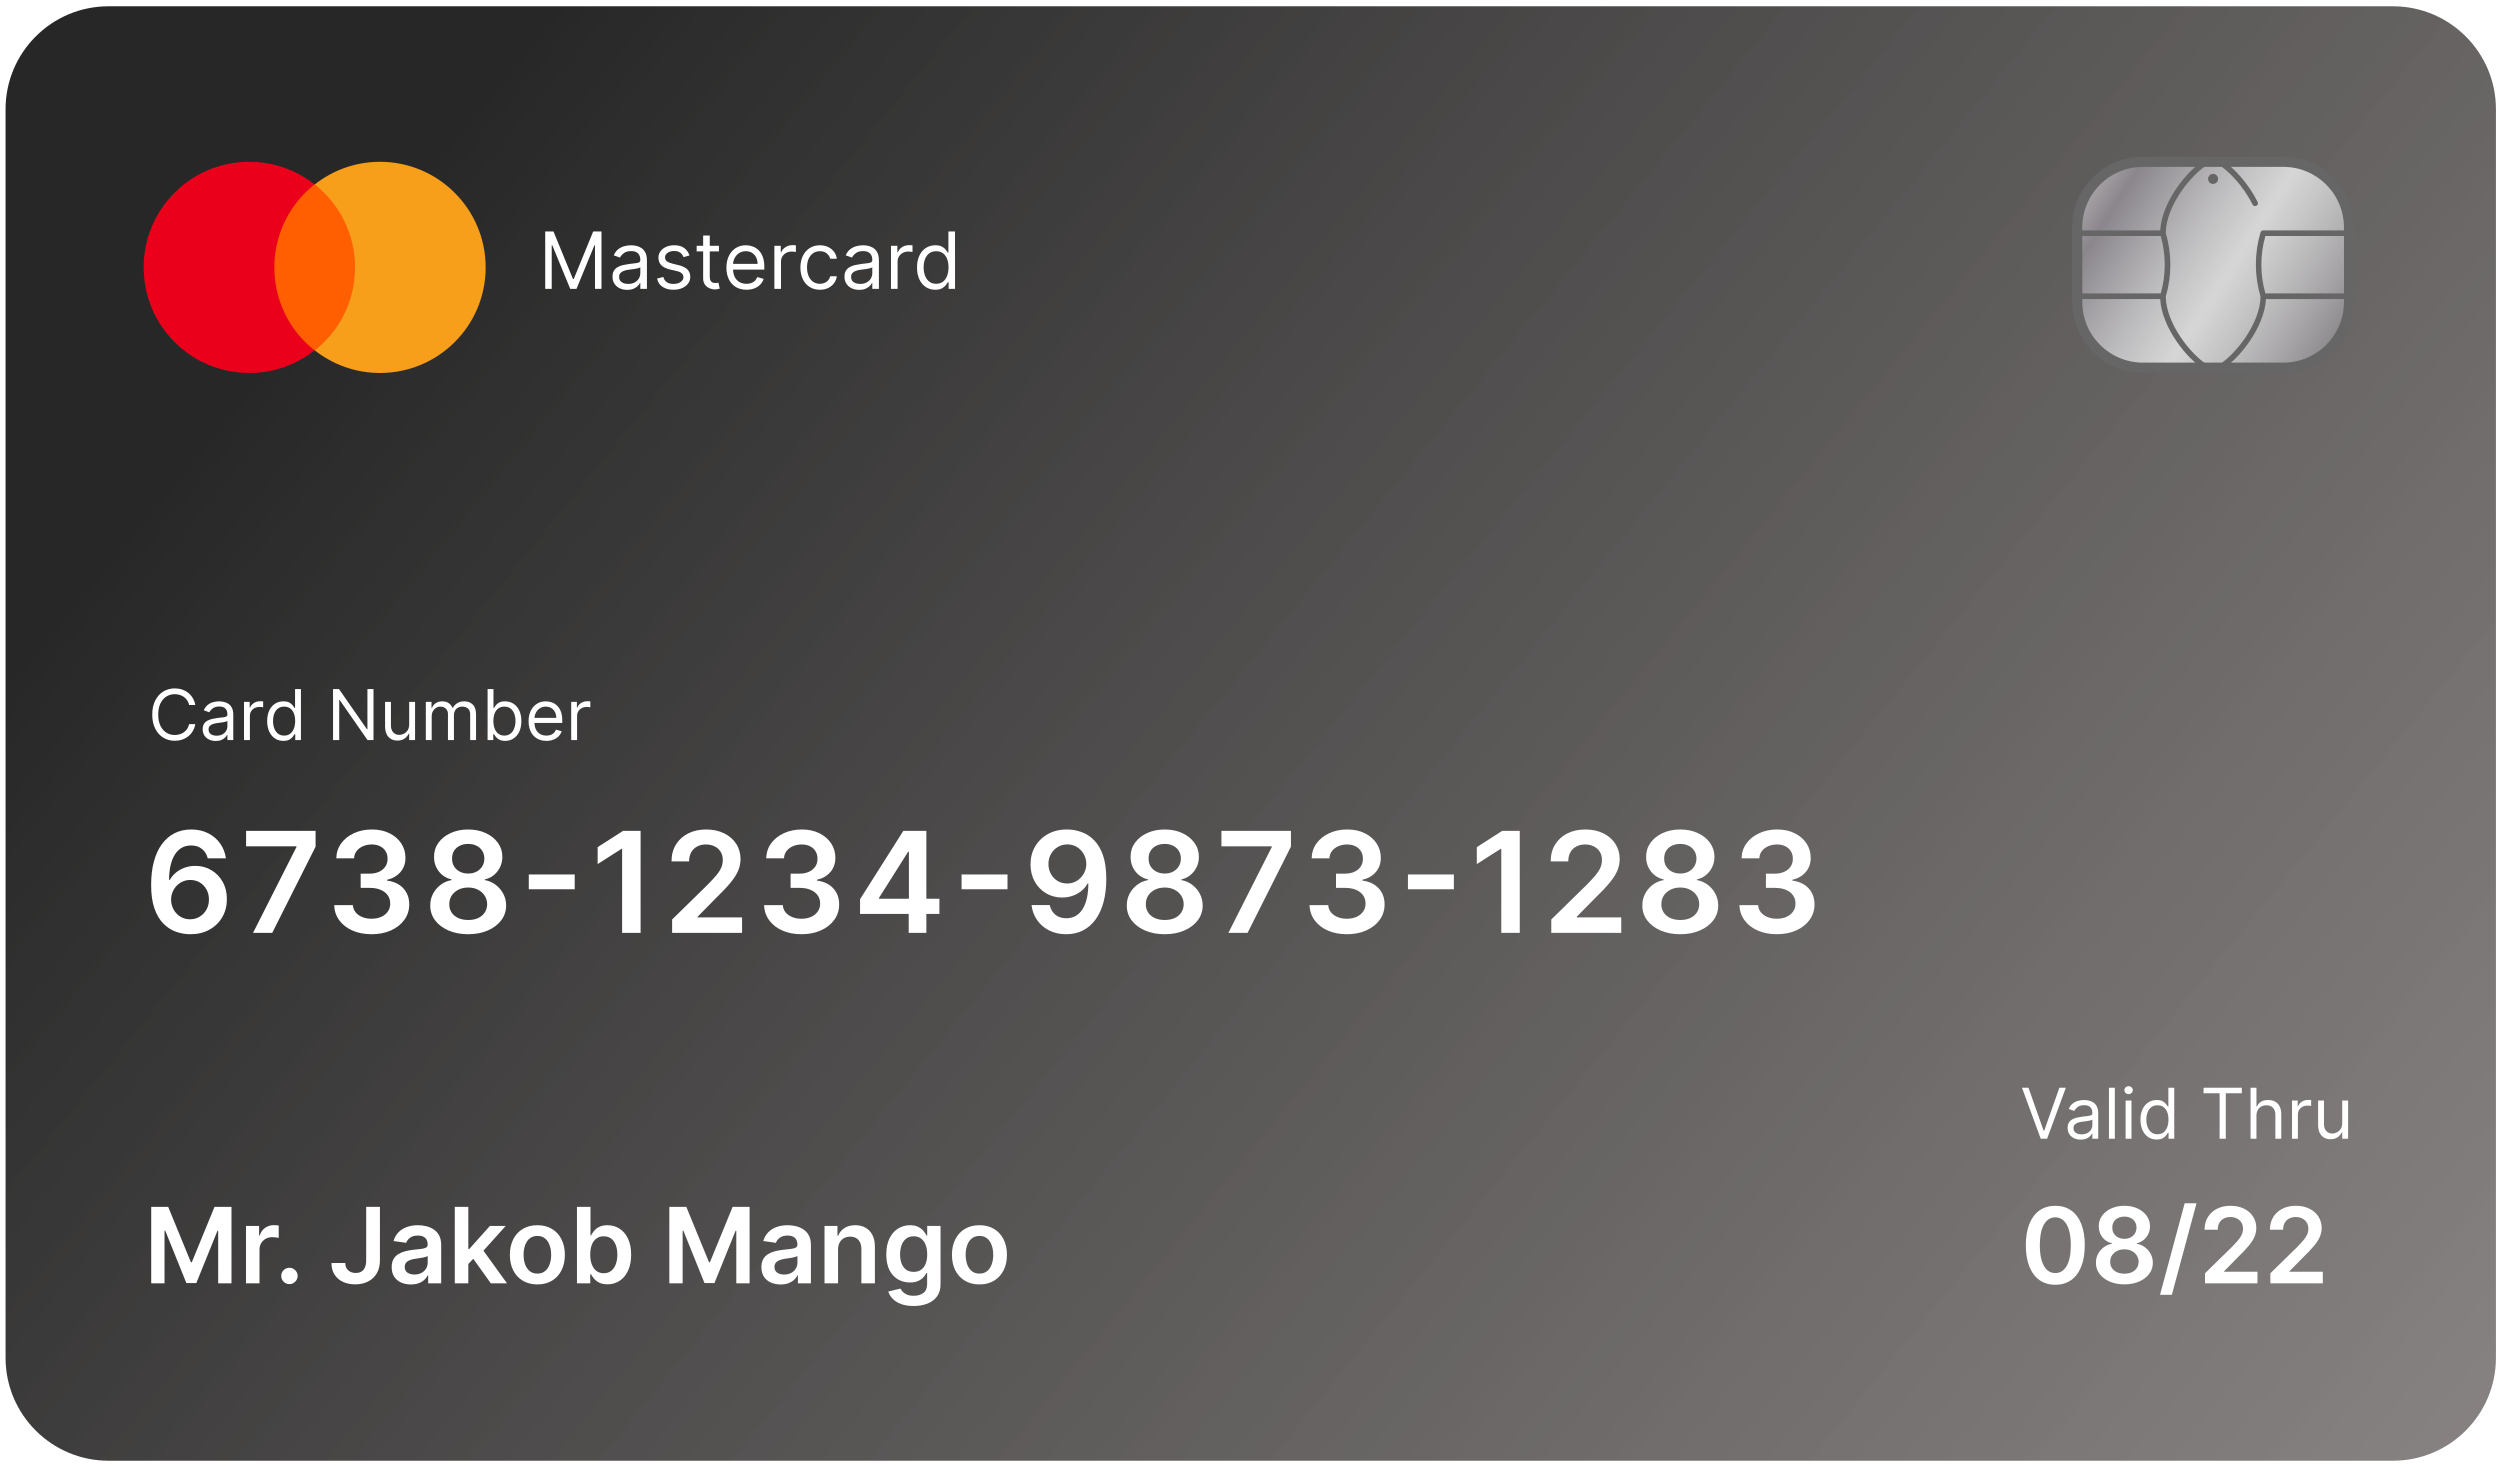 <svg width="493" height="289" viewBox="0 0 493 289" fill="none" xmlns="http://www.w3.org/2000/svg">
<g clip-path="url(#clip0_3447_2157)">
<g filter="url(#filter0_b_3447_2157)">
<path d="M471.879 1.238L21.416 1.238C10.194 1.238 1.098 10.327 1.098 21.54L1.098 267.754C1.098 278.967 10.194 288.056 21.416 288.056H471.879C483.101 288.056 492.198 278.967 492.198 267.754V21.54C492.198 10.327 483.101 1.238 471.879 1.238Z" fill="url(#paint0_linear_3447_2157)"/>
</g>
<path d="M29.82 237.988H33.166L37.646 248.915H37.823L42.303 237.988H45.649V253.067H43.025V242.708H42.885L38.715 253.023H36.754L32.584 242.686H32.444V253.067H29.82V237.988ZM48.508 253.067V241.758H51.094V243.643H51.212C51.418 242.99 51.772 242.487 52.273 242.134C52.779 241.775 53.356 241.596 54.005 241.596C54.152 241.596 54.317 241.603 54.499 241.618C54.685 241.628 54.84 241.645 54.963 241.67V244.122C54.85 244.082 54.671 244.048 54.425 244.019C54.184 243.984 53.951 243.967 53.725 243.967C53.239 243.967 52.801 244.072 52.413 244.283C52.03 244.49 51.728 244.776 51.507 245.145C51.286 245.513 51.175 245.937 51.175 246.419V253.067H48.508ZM57.081 253.23C56.634 253.23 56.251 253.073 55.932 252.758C55.613 252.444 55.455 252.061 55.46 251.609C55.455 251.168 55.613 250.79 55.932 250.476C56.251 250.161 56.634 250.005 57.081 250.005C57.514 250.005 57.889 250.161 58.209 250.476C58.533 250.79 58.698 251.168 58.703 251.609C58.698 251.909 58.619 252.181 58.467 252.427C58.319 252.673 58.123 252.869 57.877 253.016C57.636 253.158 57.371 253.23 57.081 253.23ZM72.21 237.988H74.921V248.591C74.916 249.562 74.71 250.4 74.302 251.101C73.895 251.798 73.325 252.336 72.593 252.714C71.866 253.087 71.018 253.274 70.051 253.274C69.166 253.274 68.37 253.117 67.663 252.802C66.961 252.483 66.403 252.012 65.99 251.389C65.578 250.765 65.371 249.989 65.371 249.062H68.091C68.095 249.469 68.184 249.82 68.356 250.114C68.533 250.409 68.776 250.635 69.085 250.792C69.395 250.949 69.751 251.028 70.154 251.028C70.591 251.028 70.962 250.937 71.266 250.756C71.571 250.569 71.802 250.294 71.959 249.93C72.121 249.568 72.205 249.121 72.21 248.591V237.988ZM81.026 253.295C80.309 253.295 79.663 253.168 79.088 252.913C78.519 252.653 78.067 252.27 77.733 251.764C77.403 251.258 77.239 250.635 77.239 249.894C77.239 249.256 77.357 248.728 77.593 248.311C77.828 247.893 78.15 247.56 78.558 247.309C78.966 247.059 79.425 246.87 79.936 246.743C80.452 246.61 80.985 246.515 81.535 246.456C82.198 246.387 82.736 246.325 83.149 246.272C83.561 246.212 83.861 246.124 84.048 246.007C84.239 245.884 84.335 245.695 84.335 245.439V245.395C84.335 244.84 84.171 244.411 83.841 244.107C83.512 243.803 83.038 243.65 82.419 243.65C81.766 243.65 81.248 243.792 80.864 244.077C80.486 244.362 80.231 244.698 80.098 245.086L77.607 244.732C77.804 244.046 78.128 243.471 78.58 243.01C79.032 242.543 79.585 242.195 80.238 241.964C80.891 241.729 81.614 241.611 82.404 241.611C82.95 241.611 83.493 241.674 84.033 241.802C84.573 241.93 85.067 242.141 85.514 242.435C85.961 242.725 86.32 243.12 86.59 243.62C86.865 244.122 87.003 244.747 87.003 245.499V253.067H84.438V251.514H84.35C84.188 251.828 83.959 252.122 83.665 252.397C83.375 252.667 83.009 252.886 82.567 253.053C82.129 253.214 81.616 253.295 81.026 253.295ZM81.719 251.337C82.255 251.337 82.719 251.232 83.112 251.021C83.505 250.805 83.807 250.52 84.018 250.166C84.234 249.813 84.342 249.428 84.342 249.01V247.677C84.259 247.747 84.117 247.81 83.915 247.869C83.719 247.928 83.498 247.98 83.252 248.024C83.006 248.068 82.763 248.108 82.522 248.141C82.282 248.176 82.073 248.205 81.896 248.23C81.498 248.284 81.142 248.372 80.828 248.495C80.513 248.617 80.265 248.789 80.083 249.01C79.901 249.226 79.811 249.506 79.811 249.85C79.811 250.341 79.99 250.711 80.349 250.961C80.707 251.212 81.164 251.337 81.719 251.337ZM92.117 249.518L92.109 246.301H92.537L96.604 241.758H99.721L94.718 247.324H94.165L92.117 249.518ZM89.685 253.067V237.988H92.352V253.067H89.685ZM96.788 253.067L93.104 247.921L94.902 246.043L99.979 253.067H96.788ZM105.97 253.289C104.865 253.289 103.907 253.045 103.097 252.559C102.286 252.073 101.657 251.393 101.21 250.52C100.767 249.646 100.547 248.625 100.547 247.457C100.547 246.288 100.767 245.265 101.21 244.387C101.657 243.508 102.286 242.826 103.097 242.339C103.907 241.854 104.865 241.611 105.97 241.611C107.076 241.611 108.034 241.854 108.844 242.339C109.655 242.826 110.281 243.508 110.723 244.387C111.17 245.265 111.393 246.288 111.393 247.457C111.393 248.625 111.17 249.646 110.723 250.52C110.281 251.393 109.655 252.073 108.844 252.559C108.034 253.045 107.076 253.289 105.97 253.289ZM105.984 251.153C106.584 251.153 107.085 250.989 107.488 250.66C107.891 250.326 108.191 249.879 108.387 249.32C108.589 248.76 108.689 248.137 108.689 247.449C108.689 246.757 108.589 246.132 108.387 245.572C108.191 245.007 107.891 244.559 107.488 244.224C107.085 243.891 106.584 243.724 105.984 243.724C105.37 243.724 104.86 243.891 104.452 244.224C104.049 244.559 103.747 245.007 103.545 245.572C103.349 246.132 103.251 246.757 103.251 247.449C103.251 248.137 103.349 248.76 103.545 249.32C103.747 249.879 104.049 250.326 104.452 250.66C104.86 250.989 105.37 251.153 105.984 251.153ZM113.775 253.067V237.988H116.443V243.628H116.553C116.691 243.354 116.885 243.062 117.136 242.752C117.386 242.438 117.725 242.17 118.153 241.95C118.58 241.723 119.126 241.611 119.789 241.611C120.663 241.611 121.451 241.834 122.153 242.281C122.862 242.723 123.421 243.378 123.834 244.247C124.252 245.111 124.46 246.171 124.46 247.428C124.46 248.669 124.256 249.725 123.849 250.593C123.441 251.462 122.886 252.125 122.184 252.582C121.481 253.038 120.685 253.266 119.796 253.266C119.147 253.266 118.609 253.158 118.182 252.942C117.754 252.726 117.411 252.466 117.151 252.162C116.895 251.853 116.696 251.561 116.553 251.286H116.399V253.067H113.775ZM116.392 247.413C116.392 248.144 116.495 248.785 116.701 249.334C116.912 249.884 117.214 250.313 117.607 250.622C118.005 250.927 118.487 251.079 119.051 251.079C119.641 251.079 120.135 250.922 120.532 250.608C120.931 250.289 121.23 249.854 121.432 249.305C121.638 248.75 121.741 248.12 121.741 247.413C121.741 246.711 121.641 246.087 121.439 245.543C121.238 244.998 120.938 244.571 120.54 244.262C120.142 243.952 119.646 243.798 119.051 243.798C118.481 243.798 117.998 243.947 117.6 244.247C117.202 244.546 116.9 244.966 116.693 245.506C116.492 246.045 116.392 246.681 116.392 247.413ZM131.993 237.988H135.339L139.819 248.915H139.996L144.476 237.988H147.821V253.067H145.198V242.708H145.058L140.887 253.023H138.927L134.756 242.686H134.617V253.067H131.993V237.988ZM153.938 253.295C153.221 253.295 152.574 253.168 152 252.913C151.43 252.653 150.978 252.27 150.643 251.764C150.315 251.258 150.15 250.635 150.15 249.894C150.15 249.256 150.268 248.728 150.504 248.311C150.739 247.893 151.061 247.56 151.469 247.309C151.877 247.059 152.336 246.87 152.847 246.743C153.363 246.61 153.896 246.515 154.446 246.456C155.109 246.387 155.647 246.325 156.06 246.272C156.473 246.212 156.773 246.124 156.958 246.007C157.15 245.884 157.246 245.695 157.246 245.439V245.395C157.246 244.84 157.082 244.411 156.753 244.107C156.423 243.803 155.949 243.65 155.33 243.65C154.677 243.65 154.159 243.792 153.776 244.077C153.397 244.362 153.142 244.698 153.009 245.086L150.519 244.732C150.715 244.046 151.039 243.471 151.492 243.01C151.943 242.543 152.496 242.195 153.149 241.964C153.803 241.729 154.525 241.611 155.316 241.611C155.861 241.611 156.403 241.674 156.944 241.802C157.484 241.93 157.978 242.141 158.425 242.435C158.873 242.725 159.231 243.12 159.501 243.62C159.776 244.122 159.914 244.747 159.914 245.499V253.067H157.349V251.514H157.261C157.099 251.828 156.87 252.122 156.575 252.397C156.286 252.667 155.92 252.886 155.477 253.053C155.041 253.214 154.527 253.295 153.938 253.295ZM154.63 251.337C155.166 251.337 155.63 251.232 156.023 251.021C156.416 250.805 156.718 250.52 156.929 250.166C157.145 249.813 157.253 249.428 157.253 249.01V247.677C157.17 247.747 157.028 247.81 156.826 247.869C156.63 247.928 156.409 247.98 156.163 248.024C155.917 248.068 155.675 248.108 155.433 248.141C155.193 248.176 154.984 248.205 154.807 248.23C154.41 248.284 154.053 248.372 153.739 248.495C153.424 248.617 153.176 248.789 152.994 249.01C152.813 249.226 152.722 249.506 152.722 249.85C152.722 250.341 152.901 250.711 153.26 250.961C153.618 251.212 154.075 251.337 154.63 251.337ZM165.264 246.441V253.067H162.596V241.758H165.145V243.68H165.279C165.539 243.047 165.954 242.543 166.524 242.17C167.099 241.798 167.808 241.611 168.653 241.611C169.434 241.611 170.114 241.778 170.695 242.111C171.279 242.446 171.731 242.928 172.05 243.562C172.375 244.195 172.534 244.963 172.529 245.867V253.067H169.862V246.279C169.862 245.523 169.665 244.931 169.272 244.504C168.884 244.077 168.346 243.864 167.658 243.864C167.192 243.864 166.777 243.967 166.413 244.173C166.054 244.374 165.772 244.667 165.566 245.049C165.364 245.432 165.264 245.896 165.264 246.441ZM180.164 257.544C179.206 257.544 178.383 257.414 177.694 257.154C177.007 256.899 176.455 256.555 176.037 256.123C175.619 255.691 175.33 255.212 175.167 254.687L177.57 254.106C177.678 254.326 177.835 254.545 178.041 254.761C178.248 254.982 178.525 255.163 178.874 255.306C179.227 255.453 179.672 255.527 180.208 255.527C180.964 255.527 181.59 255.343 182.087 254.974C182.583 254.611 182.831 254.012 182.831 253.178V251.035H182.698C182.561 251.31 182.359 251.593 182.094 251.882C181.833 252.171 181.488 252.414 181.055 252.611C180.627 252.807 180.089 252.905 179.441 252.905C178.572 252.905 177.784 252.702 177.076 252.294C176.373 251.882 175.813 251.269 175.395 250.453C174.983 249.634 174.776 248.608 174.776 247.376C174.776 246.134 174.983 245.086 175.395 244.232C175.813 243.373 176.376 242.723 177.083 242.281C177.79 241.834 178.579 241.611 179.449 241.611C180.112 241.611 180.657 241.723 181.085 241.95C181.517 242.17 181.861 242.438 182.116 242.752C182.372 243.062 182.566 243.354 182.698 243.628H182.846V241.758H185.476V253.251C185.476 254.218 185.245 255.019 184.783 255.651C184.322 256.285 183.691 256.759 182.89 257.072C182.089 257.387 181.181 257.544 180.164 257.544ZM180.185 250.814C180.751 250.814 181.232 250.677 181.63 250.402C182.028 250.127 182.33 249.732 182.536 249.217C182.742 248.701 182.846 248.083 182.846 247.361C182.846 246.649 182.742 246.026 182.536 245.491C182.335 244.956 182.035 244.541 181.637 244.247C181.245 243.947 180.76 243.798 180.185 243.798C179.591 243.798 179.095 243.952 178.697 244.262C178.299 244.571 178 244.995 177.798 245.535C177.597 246.071 177.496 246.679 177.496 247.361C177.496 248.053 177.597 248.66 177.798 249.18C178.004 249.695 178.307 250.097 178.704 250.387C179.107 250.672 179.601 250.814 180.185 250.814ZM193.148 253.289C192.042 253.289 191.084 253.045 190.274 252.559C189.463 252.073 188.834 251.393 188.387 250.52C187.945 249.646 187.724 248.625 187.724 247.457C187.724 246.288 187.945 245.265 188.387 244.387C188.834 243.508 189.463 242.826 190.274 242.339C191.084 241.854 192.042 241.611 193.148 241.611C194.253 241.611 195.211 241.854 196.021 242.339C196.832 242.826 197.458 243.508 197.9 244.387C198.347 245.265 198.571 246.288 198.571 247.457C198.571 248.625 198.347 249.646 197.9 250.52C197.458 251.393 196.832 252.073 196.021 252.559C195.211 253.045 194.253 253.289 193.148 253.289ZM193.162 251.153C193.762 251.153 194.262 250.989 194.665 250.66C195.068 250.326 195.368 249.879 195.564 249.32C195.766 248.76 195.866 248.137 195.866 247.449C195.866 246.757 195.766 246.132 195.564 245.572C195.368 245.007 195.068 244.559 194.665 244.224C194.262 243.891 193.762 243.724 193.162 243.724C192.548 243.724 192.037 243.891 191.629 244.224C191.227 244.559 190.925 245.007 190.723 245.572C190.526 246.132 190.428 246.757 190.428 247.449C190.428 248.137 190.526 248.76 190.723 249.32C190.925 249.879 191.227 250.326 191.629 250.66C192.037 250.989 192.548 251.153 193.162 251.153Z" fill="white"/>
<path d="M37.488 184.229C36.525 184.223 35.585 184.056 34.668 183.729C33.751 183.395 32.926 182.855 32.192 182.109C31.459 181.356 30.876 180.358 30.444 179.115C30.011 177.865 29.798 176.317 29.805 174.471C29.805 172.75 29.988 171.215 30.355 169.867C30.722 168.519 31.249 167.38 31.937 166.451C32.625 165.514 33.453 164.802 34.423 164.31C35.399 163.819 36.489 163.574 37.694 163.574C38.959 163.574 40.079 163.823 41.055 164.321C42.037 164.817 42.83 165.498 43.432 166.362C44.035 167.22 44.408 168.188 44.552 169.268H40.966C40.783 168.496 40.406 167.881 39.836 167.423C39.273 166.958 38.559 166.726 37.694 166.726C36.299 166.726 35.225 167.331 34.472 168.542C33.725 169.753 33.348 171.415 33.342 173.529H33.479C33.8 172.953 34.216 172.459 34.727 172.047C35.238 171.634 35.815 171.317 36.456 171.094C37.105 170.865 37.789 170.751 38.51 170.751C39.689 170.751 40.747 171.032 41.684 171.595C42.627 172.158 43.373 172.933 43.924 173.921C44.474 174.903 44.746 176.029 44.739 177.298C44.746 178.621 44.444 179.809 43.835 180.862C43.226 181.91 42.378 182.734 41.29 183.336C40.203 183.938 38.936 184.236 37.488 184.229ZM37.468 181.284C38.182 181.284 38.821 181.111 39.384 180.764C39.948 180.417 40.393 179.95 40.721 179.36C41.048 178.771 41.209 178.11 41.202 177.377C41.209 176.657 41.051 176.006 40.73 175.424C40.416 174.841 39.98 174.38 39.424 174.04C38.867 173.699 38.232 173.529 37.518 173.529C36.987 173.529 36.492 173.63 36.034 173.833C35.575 174.036 35.176 174.318 34.835 174.677C34.495 175.03 34.226 175.443 34.03 175.914C33.84 176.379 33.742 176.877 33.735 177.406C33.742 178.107 33.905 178.751 34.226 179.34C34.547 179.93 34.989 180.401 35.553 180.754C36.116 181.108 36.755 181.284 37.468 181.284ZM49.904 183.955L58.461 167.03V166.892H48.528V163.849H62.234V166.962L53.686 183.955H49.904ZM73.274 184.229C71.859 184.229 70.602 183.987 69.501 183.503C68.407 183.019 67.543 182.344 66.907 181.48C66.272 180.616 65.935 179.619 65.895 178.486H69.59C69.622 179.029 69.802 179.504 70.13 179.91C70.457 180.309 70.893 180.62 71.437 180.843C71.98 181.065 72.59 181.176 73.264 181.176C73.985 181.176 74.623 181.052 75.18 180.803C75.737 180.548 76.172 180.195 76.487 179.743C76.801 179.291 76.955 178.771 76.949 178.182C76.955 177.574 76.798 177.036 76.477 176.573C76.156 176.108 75.691 175.744 75.082 175.482C74.479 175.221 73.752 175.09 72.901 175.09H71.122V172.282H72.901C73.602 172.282 74.214 172.161 74.738 171.919C75.269 171.677 75.684 171.336 75.986 170.898C76.287 170.453 76.434 169.939 76.428 169.356C76.434 168.787 76.307 168.293 76.045 167.874C75.789 167.449 75.426 167.118 74.954 166.883C74.489 166.647 73.942 166.53 73.313 166.53C72.698 166.53 72.128 166.64 71.604 166.863C71.08 167.085 70.657 167.403 70.336 167.815C70.015 168.221 69.845 168.705 69.825 169.268H66.318C66.344 168.142 66.668 167.154 67.29 166.303C67.919 165.446 68.758 164.778 69.806 164.301C70.854 163.816 72.03 163.574 73.333 163.574C74.676 163.574 75.842 163.826 76.831 164.33C77.826 164.828 78.596 165.498 79.14 166.343C79.683 167.187 79.955 168.119 79.955 169.14C79.962 170.273 79.628 171.221 78.953 171.988C78.285 172.753 77.407 173.254 76.32 173.489V173.646C77.735 173.843 78.819 174.367 79.572 175.217C80.332 176.062 80.708 177.112 80.702 178.369C80.702 179.494 80.381 180.502 79.739 181.392C79.104 182.276 78.226 182.97 77.106 183.473C75.992 183.978 74.715 184.229 73.274 184.229ZM92.334 184.229C90.873 184.229 89.576 183.984 88.443 183.493C87.317 183.003 86.432 182.331 85.79 181.48C85.155 180.623 84.84 179.652 84.847 178.565C84.84 177.721 85.024 176.945 85.397 176.238C85.771 175.532 86.275 174.942 86.91 174.471C87.552 173.994 88.266 173.689 89.052 173.558V173.421C88.017 173.192 87.179 172.665 86.537 171.84C85.902 171.009 85.587 170.05 85.594 168.964C85.587 167.93 85.875 167.007 86.458 166.195C87.041 165.384 87.841 164.746 88.856 164.281C89.871 163.81 91.03 163.574 92.334 163.574C93.624 163.574 94.774 163.81 95.782 164.281C96.798 164.746 97.597 165.384 98.18 166.195C98.769 167.007 99.064 167.93 99.064 168.964C99.064 170.05 98.74 171.009 98.091 171.84C97.449 172.665 96.621 173.192 95.606 173.421V173.558C96.392 173.689 97.099 173.994 97.728 174.471C98.363 174.942 98.867 175.532 99.241 176.238C99.621 176.945 99.81 177.721 99.81 178.565C99.81 179.652 99.49 180.623 98.848 181.48C98.206 182.331 97.322 183.003 96.195 183.493C95.075 183.984 93.787 184.229 92.334 184.229ZM92.334 181.422C93.087 181.422 93.742 181.294 94.298 181.039C94.855 180.777 95.288 180.411 95.595 179.939C95.903 179.468 96.061 178.925 96.067 178.31C96.061 177.668 95.894 177.102 95.566 176.611C95.245 176.114 94.803 175.724 94.24 175.443C93.683 175.162 93.047 175.021 92.334 175.021C91.613 175.021 90.971 175.162 90.408 175.443C89.845 175.724 89.4 176.114 89.072 176.611C88.751 177.102 88.594 177.668 88.6 178.31C88.594 178.925 88.744 179.468 89.052 179.939C89.36 180.404 89.792 180.768 90.349 181.029C90.913 181.291 91.574 181.422 92.334 181.422ZM92.334 172.262C92.95 172.262 93.493 172.138 93.965 171.889C94.443 171.64 94.82 171.294 95.095 170.849C95.37 170.403 95.511 169.89 95.517 169.307C95.511 168.732 95.373 168.227 95.104 167.795C94.836 167.357 94.463 167.02 93.985 166.784C93.507 166.543 92.956 166.422 92.334 166.422C91.699 166.422 91.138 166.543 90.653 166.784C90.175 167.02 89.802 167.357 89.534 167.795C89.272 168.227 89.144 168.732 89.15 169.307C89.144 169.89 89.275 170.403 89.543 170.849C89.819 171.287 90.195 171.634 90.673 171.889C91.158 172.138 91.712 172.262 92.334 172.262ZM113.334 172.439V175.365H104.275V172.439H113.334ZM126.326 163.849V183.955H122.681V167.393H122.563L117.857 170.397V167.059L122.858 163.849H126.326ZM132.542 183.955V181.324L139.528 174.481C140.196 173.807 140.753 173.208 141.198 172.685C141.644 172.161 141.978 171.653 142.201 171.163C142.423 170.672 142.534 170.148 142.534 169.592C142.534 168.957 142.391 168.414 142.102 167.963C141.814 167.504 141.418 167.151 140.913 166.902C140.409 166.653 139.836 166.53 139.194 166.53C138.532 166.53 137.953 166.667 137.455 166.942C136.957 167.209 136.571 167.593 136.295 168.09C136.027 168.587 135.892 169.18 135.892 169.867H132.424C132.424 168.591 132.716 167.482 133.299 166.539C133.882 165.597 134.684 164.867 135.706 164.35C136.734 163.832 137.914 163.574 139.243 163.574C140.592 163.574 141.778 163.826 142.8 164.33C143.822 164.834 144.615 165.525 145.177 166.402C145.747 167.279 146.033 168.28 146.033 169.406C146.033 170.158 145.888 170.898 145.6 171.624C145.311 172.351 144.804 173.156 144.077 174.04C143.357 174.922 142.345 175.993 141.041 177.25L137.573 180.774V180.911H146.337V183.955H132.542ZM158.055 184.229C156.64 184.229 155.382 183.987 154.282 183.503C153.188 183.019 152.323 182.344 151.688 181.48C151.052 180.616 150.715 179.619 150.676 178.486H154.37C154.403 179.029 154.584 179.504 154.91 179.91C155.238 180.309 155.674 180.62 156.218 180.843C156.761 181.065 157.37 181.176 158.045 181.176C158.766 181.176 159.404 181.052 159.961 180.803C160.517 180.548 160.953 180.195 161.268 179.743C161.582 179.291 161.736 178.771 161.73 178.182C161.736 177.574 161.578 177.036 161.257 176.573C160.937 176.108 160.472 175.744 159.863 175.482C159.26 175.221 158.533 175.09 157.681 175.09H155.903V172.282H157.681C158.382 172.282 158.995 172.161 159.519 171.919C160.05 171.677 160.466 171.336 160.766 170.898C161.068 170.453 161.215 169.939 161.208 169.356C161.215 168.787 161.087 168.293 160.825 167.874C160.57 167.449 160.206 167.118 159.735 166.883C159.27 166.647 158.722 166.53 158.094 166.53C157.478 166.53 156.908 166.64 156.385 166.863C155.861 167.085 155.438 167.403 155.117 167.815C154.796 168.221 154.626 168.705 154.606 169.268H151.098C151.125 168.142 151.449 167.154 152.071 166.303C152.7 165.446 153.538 164.778 154.586 164.301C155.634 163.816 156.81 163.574 158.114 163.574C159.456 163.574 160.622 163.826 161.611 164.33C162.607 164.828 163.377 165.498 163.921 166.343C164.464 167.187 164.736 168.119 164.736 169.14C164.743 170.273 164.408 171.221 163.734 171.988C163.065 172.753 162.188 173.254 161.1 173.489V173.646C162.516 173.843 163.6 174.367 164.353 175.217C165.113 176.062 165.489 177.112 165.483 178.369C165.483 179.494 165.161 180.502 164.52 181.392C163.884 182.276 163.007 182.97 161.887 183.473C160.773 183.978 159.495 184.229 158.055 184.229ZM169.598 180.224V177.328L178.136 163.849H180.553V167.972H179.08L173.332 177.073V177.23H185.25V180.224H169.598ZM179.197 183.955V179.34L179.236 178.045V163.849H182.676V183.955H179.197ZM198.682 172.439V175.365H189.623V172.439H198.682ZM210.476 163.574C211.439 163.581 212.375 163.751 213.286 164.085C214.203 164.412 215.029 164.949 215.762 165.695C216.496 166.435 217.079 167.425 217.511 168.669C217.943 169.913 218.159 171.451 218.159 173.284C218.165 175.011 217.982 176.556 217.609 177.917C217.242 179.272 216.715 180.417 216.027 181.353C215.339 182.289 214.511 183.003 213.541 183.493C212.572 183.984 211.481 184.229 210.27 184.229C208.999 184.229 207.872 183.981 206.89 183.484C205.914 182.986 205.124 182.305 204.522 181.442C203.919 180.578 203.549 179.589 203.412 178.477H206.998C207.181 179.275 207.555 179.91 208.118 180.382C208.688 180.846 209.405 181.078 210.27 181.078C211.664 181.078 212.739 180.473 213.492 179.262C214.245 178.052 214.622 176.37 214.622 174.216H214.485C214.164 174.792 213.748 175.29 213.237 175.709C212.726 176.121 212.146 176.438 211.498 176.661C210.856 176.883 210.175 176.994 209.454 176.994C208.275 176.994 207.214 176.712 206.271 176.15C205.335 175.587 204.591 174.814 204.04 173.833C203.497 172.852 203.221 171.729 203.215 170.466C203.215 169.157 203.516 167.982 204.119 166.942C204.728 165.895 205.577 165.07 206.663 164.467C207.751 163.859 209.022 163.561 210.476 163.574ZM210.486 166.519C209.779 166.519 209.14 166.693 208.57 167.039C208.006 167.38 207.561 167.844 207.233 168.434C206.912 169.016 206.753 169.667 206.753 170.387C206.759 171.101 206.919 171.748 207.233 172.331C207.555 172.914 207.99 173.375 208.541 173.716C209.097 174.056 209.733 174.226 210.446 174.226C210.977 174.226 211.472 174.124 211.93 173.921C212.389 173.719 212.788 173.437 213.129 173.077C213.476 172.711 213.745 172.295 213.934 171.831C214.131 171.366 214.226 170.875 214.219 170.358C214.219 169.671 214.056 169.036 213.728 168.454C213.407 167.871 212.965 167.403 212.402 167.05C211.845 166.696 211.206 166.519 210.486 166.519ZM229.691 184.229C228.23 184.229 226.933 183.984 225.8 183.493C224.673 183.003 223.789 182.331 223.146 181.48C222.512 180.623 222.197 179.652 222.204 178.565C222.197 177.721 222.38 176.945 222.754 176.238C223.127 175.532 223.632 174.942 224.267 174.471C224.909 173.994 225.623 173.689 226.409 173.558V173.421C225.374 173.192 224.536 172.665 223.893 171.84C223.258 171.009 222.944 170.05 222.95 168.964C222.944 167.93 223.232 167.007 223.815 166.195C224.398 165.384 225.197 164.746 226.212 164.281C227.227 163.81 228.387 163.574 229.691 163.574C230.981 163.574 232.131 163.81 233.139 164.281C234.155 164.746 234.954 165.384 235.536 166.195C236.126 167.007 236.421 167.93 236.421 168.964C236.421 170.05 236.097 171.009 235.448 171.84C234.806 172.665 233.977 173.192 232.962 173.421V173.558C233.748 173.689 234.456 173.994 235.084 174.471C235.72 174.942 236.224 175.532 236.597 176.238C236.978 176.945 237.167 177.721 237.167 178.565C237.167 179.652 236.846 180.623 236.205 181.48C235.562 182.331 234.679 183.003 233.552 183.493C232.432 183.984 231.144 184.229 229.691 184.229ZM229.691 181.422C230.444 181.422 231.098 181.294 231.655 181.039C232.212 180.777 232.644 180.411 232.952 179.939C233.26 179.468 233.417 178.925 233.424 178.31C233.417 177.668 233.25 177.102 232.923 176.611C232.602 176.114 232.16 175.724 231.596 175.443C231.04 175.162 230.404 175.021 229.691 175.021C228.97 175.021 228.328 175.162 227.764 175.443C227.201 175.724 226.756 176.114 226.429 176.611C226.108 177.102 225.95 177.668 225.956 178.31C225.95 178.925 226.101 179.468 226.409 179.939C226.716 180.404 227.149 180.768 227.706 181.029C228.269 181.291 228.931 181.422 229.691 181.422ZM229.691 172.262C230.306 172.262 230.85 172.138 231.321 171.889C231.799 171.64 232.176 171.294 232.451 170.849C232.726 170.403 232.867 169.89 232.873 169.307C232.867 168.732 232.73 168.227 232.461 167.795C232.193 167.357 231.819 167.02 231.341 166.784C230.863 166.543 230.312 166.422 229.691 166.422C229.055 166.422 228.495 166.543 228.01 166.784C227.532 167.02 227.159 167.357 226.89 167.795C226.628 168.227 226.5 168.732 226.507 169.307C226.5 169.89 226.632 170.403 226.9 170.849C227.176 171.287 227.552 171.634 228.03 171.889C228.515 172.138 229.068 172.262 229.691 172.262ZM242.241 183.955L250.799 167.03V166.892H240.866V163.849H254.572V166.962L246.023 183.955H242.241ZM265.611 184.229C264.197 184.229 262.939 183.987 261.839 183.503C260.745 183.019 259.88 182.344 259.245 181.48C258.609 180.616 258.272 179.619 258.232 178.486H261.927C261.96 179.029 262.14 179.504 262.467 179.91C262.795 180.309 263.231 180.62 263.774 180.843C264.318 181.065 264.927 181.176 265.602 181.176C266.322 181.176 266.961 181.052 267.518 180.803C268.074 180.548 268.51 180.195 268.824 179.743C269.139 179.291 269.293 178.771 269.286 178.182C269.293 177.574 269.135 177.036 268.814 176.573C268.494 176.108 268.028 175.744 267.419 175.482C266.816 175.221 266.089 175.09 265.238 175.09H263.46V172.282H265.238C265.939 172.282 266.552 172.161 267.076 171.919C267.606 171.677 268.022 171.336 268.323 170.898C268.624 170.453 268.772 169.939 268.765 169.356C268.772 168.787 268.644 168.293 268.382 167.874C268.127 167.449 267.763 167.118 267.292 166.883C266.827 166.647 266.279 166.53 265.651 166.53C265.035 166.53 264.465 166.64 263.941 166.863C263.417 167.085 262.995 167.403 262.674 167.815C262.353 168.221 262.183 168.705 262.163 169.268H258.655C258.681 168.142 259.005 167.154 259.628 166.303C260.257 165.446 261.095 164.778 262.143 164.301C263.191 163.816 264.367 163.574 265.671 163.574C267.013 163.574 268.179 163.826 269.168 164.33C270.164 164.828 270.934 165.498 271.477 166.343C272.02 167.187 272.293 168.119 272.293 169.14C272.299 170.273 271.965 171.221 271.291 171.988C270.622 172.753 269.745 173.254 268.657 173.489V173.646C270.072 173.843 271.156 174.367 271.91 175.217C272.669 176.062 273.046 177.112 273.039 178.369C273.039 179.494 272.718 180.502 272.077 181.392C271.441 182.276 270.564 182.97 269.443 183.473C268.329 183.978 267.052 184.229 265.611 184.229ZM286.705 172.439V175.365H277.646V172.439H286.705ZM299.698 163.849V183.955H296.052V167.393H295.935L291.229 170.397V167.059L296.23 163.849H299.698ZM305.913 183.955V181.324L312.899 174.481C313.567 173.807 314.124 173.208 314.57 172.685C315.015 172.161 315.349 171.653 315.572 171.163C315.794 170.672 315.906 170.148 315.906 169.592C315.906 168.957 315.761 168.414 315.473 167.963C315.185 167.504 314.788 167.151 314.284 166.902C313.78 166.653 313.207 166.53 312.565 166.53C311.903 166.53 311.324 166.667 310.826 166.942C310.328 167.209 309.941 167.593 309.667 168.09C309.398 168.587 309.264 169.18 309.264 169.867H305.796C305.796 168.591 306.087 167.482 306.67 166.539C307.253 165.597 308.055 164.867 309.077 164.35C310.106 163.832 311.284 163.574 312.614 163.574C313.964 163.574 315.149 163.826 316.171 164.33C317.193 164.834 317.985 165.525 318.549 166.402C319.118 167.279 319.403 168.28 319.403 169.406C319.403 170.158 319.259 170.898 318.971 171.624C318.683 172.351 318.175 173.156 317.448 174.04C316.728 174.922 315.715 175.993 314.412 177.25L310.944 180.774V180.911L319.708 180.911V183.955L305.913 183.955ZM331.357 184.229C329.897 184.229 328.6 183.984 327.466 183.493C326.34 183.003 325.455 182.331 324.814 181.48C324.178 180.623 323.863 179.652 323.87 178.565C323.863 177.721 324.047 176.945 324.42 176.238C324.794 175.532 325.298 174.942 325.933 174.471C326.576 173.994 327.289 173.689 328.075 173.558V173.421C327.04 173.192 326.202 172.665 325.56 171.84C324.925 171.009 324.61 170.05 324.616 168.964C324.61 167.93 324.898 167.007 325.481 166.195C326.065 165.384 326.864 164.746 327.879 164.281C328.894 163.81 330.053 163.574 331.357 163.574C332.647 163.574 333.797 163.81 334.806 164.281C335.821 164.746 336.62 165.384 337.203 166.195C337.792 167.007 338.087 167.93 338.087 168.964C338.087 170.05 337.763 171.009 337.115 171.84C336.473 172.665 335.644 173.192 334.629 173.421V173.558C335.415 173.689 336.122 173.994 336.751 174.471C337.386 174.942 337.891 175.532 338.264 176.238C338.644 176.945 338.834 177.721 338.834 178.565C338.834 179.652 338.513 180.623 337.871 181.48C337.229 182.331 336.345 183.003 335.218 183.493C334.098 183.984 332.811 184.229 331.357 184.229ZM331.357 181.422C332.11 181.422 332.765 181.294 333.322 181.039C333.879 180.777 334.311 180.411 334.619 179.939C334.927 179.468 335.084 178.925 335.09 178.31C335.084 177.668 334.917 177.102 334.59 176.611C334.268 176.114 333.826 175.724 333.263 175.443C332.707 175.162 332.071 175.021 331.357 175.021C330.637 175.021 329.994 175.162 329.432 175.443C328.868 175.724 328.423 176.114 328.095 176.611C327.774 177.102 327.617 177.668 327.624 178.31C327.617 178.925 327.767 179.468 328.075 179.939C328.384 180.404 328.816 180.768 329.372 181.029C329.936 181.291 330.597 181.422 331.357 181.422ZM331.357 172.262C331.973 172.262 332.516 172.138 332.988 171.889C333.466 171.64 333.843 171.294 334.118 170.849C334.393 170.403 334.534 169.89 334.541 169.307C334.534 168.732 334.396 168.227 334.127 167.795C333.859 167.357 333.486 167.02 333.008 166.784C332.529 166.543 331.98 166.422 331.357 166.422C330.722 166.422 330.161 166.543 329.677 166.784C329.199 167.02 328.825 167.357 328.557 167.795C328.295 168.227 328.167 168.732 328.174 169.307C328.167 169.89 328.298 170.403 328.567 170.849C328.842 171.287 329.218 171.634 329.696 171.889C330.181 172.138 330.735 172.262 331.357 172.262ZM350.392 184.229C348.977 184.229 347.72 183.987 346.619 183.503C345.525 183.019 344.661 182.344 344.025 181.48C343.39 180.616 343.053 179.619 343.014 178.486H346.707C346.74 179.029 346.921 179.504 347.248 179.91C347.575 180.309 348.011 180.62 348.555 180.843C349.099 181.065 349.708 181.176 350.382 181.176C351.103 181.176 351.741 181.052 352.298 180.803C352.855 180.548 353.291 180.195 353.605 179.743C353.919 179.291 354.073 178.771 354.067 178.182C354.073 177.574 353.916 177.036 353.595 176.573C353.274 176.108 352.809 175.744 352.2 175.482C351.598 175.221 350.87 175.09 350.019 175.09H348.24V172.282H350.019C350.72 172.282 351.332 172.161 351.856 171.919C352.387 171.677 352.803 171.336 353.104 170.898C353.405 170.453 353.552 169.939 353.546 169.356C353.552 168.787 353.425 168.293 353.163 167.874C352.908 167.449 352.543 167.118 352.072 166.883C351.607 166.647 351.06 166.53 350.431 166.53C349.816 166.53 349.246 166.64 348.722 166.863C348.198 167.085 347.775 167.403 347.454 167.815C347.134 168.221 346.963 168.705 346.943 169.268H343.436C343.462 168.142 343.787 167.154 344.408 166.303C345.038 165.446 345.876 164.778 346.924 164.301C347.971 163.816 349.147 163.574 350.451 163.574C351.794 163.574 352.959 163.826 353.948 164.33C354.945 164.828 355.714 165.498 356.258 166.343C356.802 167.187 357.073 168.119 357.073 169.14C357.08 170.273 356.746 171.221 356.071 171.988C355.403 172.753 354.525 173.254 353.438 173.489V173.646C354.853 173.843 355.937 174.367 356.69 175.217C357.45 176.062 357.826 177.112 357.82 178.369C357.82 179.494 357.499 180.502 356.857 181.392C356.222 182.276 355.344 182.97 354.224 183.473C353.111 183.978 351.833 184.229 350.392 184.229Z" fill="white"/>
<path d="M38.512 139.031H37.294C37.222 138.682 37.096 138.374 36.916 138.109C36.739 137.844 36.523 137.621 36.267 137.441C36.015 137.258 35.735 137.121 35.427 137.029C35.12 136.937 34.798 136.892 34.464 136.892C33.855 136.892 33.303 137.045 32.809 137.353C32.318 137.66 31.926 138.114 31.635 138.713C31.347 139.311 31.203 140.046 31.203 140.917C31.203 141.786 31.347 142.522 31.635 143.12C31.926 143.719 32.318 144.173 32.809 144.48C33.303 144.788 33.855 144.941 34.464 144.941C34.798 144.941 35.12 144.896 35.427 144.804C35.735 144.713 36.015 144.577 36.267 144.396C36.523 144.213 36.739 143.989 36.916 143.724C37.096 143.456 37.222 143.148 37.294 142.802H38.512C38.421 143.315 38.254 143.775 38.011 144.18C37.769 144.586 37.468 144.932 37.107 145.216C36.747 145.498 36.343 145.712 35.894 145.859C35.449 146.007 34.972 146.08 34.464 146.08C33.606 146.08 32.843 145.871 32.175 145.452C31.507 145.033 30.981 144.438 30.598 143.665C30.215 142.893 30.023 141.977 30.023 140.917C30.023 139.857 30.215 138.94 30.598 138.168C30.981 137.395 31.507 136.8 32.175 136.381C32.843 135.962 33.606 135.753 34.464 135.753C34.972 135.753 35.449 135.826 35.894 135.973C36.343 136.121 36.747 136.337 37.107 136.621C37.468 136.903 37.769 137.247 38.011 137.652C38.254 138.054 38.421 138.515 38.512 139.031ZM42.544 146.12C42.066 146.12 41.632 146.029 41.243 145.849C40.853 145.666 40.543 145.403 40.314 145.059C40.085 144.713 39.97 144.294 39.97 143.803C39.97 143.371 40.055 143.02 40.226 142.752C40.396 142.48 40.624 142.268 40.908 142.114C41.194 141.96 41.508 141.846 41.852 141.77C42.199 141.692 42.548 141.63 42.898 141.584C43.357 141.525 43.728 141.481 44.013 141.451C44.301 141.418 44.511 141.365 44.642 141.29C44.776 141.215 44.843 141.083 44.843 140.897V140.858C44.843 140.373 44.711 139.996 44.446 139.729C44.184 139.46 43.786 139.326 43.252 139.326C42.698 139.326 42.264 139.447 41.95 139.689C41.636 139.932 41.414 140.19 41.287 140.465L40.186 140.072C40.383 139.614 40.645 139.257 40.972 139.002C41.303 138.744 41.663 138.563 42.053 138.462C42.446 138.358 42.833 138.305 43.212 138.305C43.455 138.305 43.733 138.334 44.048 138.393C44.365 138.449 44.672 138.565 44.966 138.742C45.264 138.918 45.512 139.185 45.708 139.542C45.905 139.899 46.003 140.377 46.003 140.975V145.943H44.843V144.922H44.785C44.706 145.086 44.575 145.26 44.392 145.447C44.208 145.633 43.964 145.792 43.66 145.923C43.355 146.054 42.983 146.12 42.544 146.12ZM42.721 145.079C43.18 145.079 43.566 144.989 43.881 144.809C44.198 144.629 44.437 144.396 44.598 144.112C44.762 143.827 44.843 143.528 44.843 143.214V142.154C44.794 142.212 44.686 142.266 44.519 142.315C44.355 142.361 44.166 142.402 43.949 142.438C43.736 142.471 43.529 142.5 43.325 142.526C43.126 142.549 42.964 142.569 42.839 142.586C42.538 142.624 42.256 142.688 41.994 142.777C41.736 142.862 41.526 142.991 41.365 143.164C41.208 143.335 41.13 143.567 41.13 143.862C41.13 144.264 41.279 144.568 41.577 144.775C41.878 144.978 42.259 145.079 42.721 145.079ZM48.119 145.943V138.403H49.239V139.542H49.318C49.455 139.169 49.704 138.866 50.064 138.634C50.425 138.402 50.831 138.285 51.283 138.285C51.368 138.285 51.474 138.287 51.602 138.29C51.73 138.294 51.826 138.299 51.892 138.305V139.483C51.852 139.473 51.762 139.458 51.622 139.439C51.484 139.416 51.338 139.405 51.184 139.405C50.818 139.405 50.49 139.482 50.202 139.635C49.917 139.786 49.691 139.996 49.524 140.263C49.36 140.529 49.278 140.831 49.278 141.171V145.943H48.119ZM55.886 146.1C55.257 146.1 54.702 145.941 54.22 145.624C53.739 145.303 53.362 144.852 53.09 144.268C52.819 143.683 52.683 142.991 52.683 142.193C52.683 141.4 52.819 140.713 53.09 140.131C53.362 139.548 53.74 139.099 54.225 138.781C54.71 138.464 55.27 138.305 55.905 138.305C56.397 138.305 56.785 138.387 57.07 138.55C57.358 138.711 57.577 138.894 57.728 139.101C57.882 139.303 58.001 139.47 58.087 139.601H58.185V135.89H59.344V145.943H58.224V144.784H58.087C58.001 144.922 57.88 145.095 57.723 145.304C57.566 145.511 57.342 145.696 57.05 145.859C56.758 146.02 56.37 146.1 55.886 146.1ZM56.043 145.059C56.508 145.059 56.901 144.938 57.222 144.696C57.543 144.451 57.787 144.112 57.954 143.68C58.121 143.245 58.204 142.742 58.204 142.173C58.204 141.61 58.123 141.118 57.959 140.695C57.795 140.27 57.553 139.939 57.232 139.704C56.911 139.465 56.515 139.346 56.043 139.346C55.552 139.346 55.142 139.471 54.815 139.723C54.49 139.972 54.246 140.311 54.083 140.739C53.922 141.165 53.842 141.643 53.842 142.173C53.842 142.71 53.924 143.197 54.088 143.636C54.255 144.071 54.5 144.418 54.825 144.676C55.152 144.932 55.558 145.059 56.043 145.059ZM73.654 135.89V145.943H72.475L66.993 138.05H66.895V145.943H65.676V135.89H66.856L72.358 143.803H72.456V135.89H73.654ZM80.691 142.86V138.403H81.85V145.943H80.691V144.667H80.612C80.435 145.049 80.16 145.375 79.787 145.643C79.413 145.908 78.942 146.041 78.372 146.041C77.9 146.041 77.481 145.938 77.114 145.732C76.747 145.522 76.459 145.208 76.249 144.789C76.04 144.367 75.935 143.836 75.935 143.194V138.403H77.094V143.115C77.094 143.665 77.248 144.103 77.556 144.431C77.867 144.758 78.264 144.922 78.745 144.922C79.033 144.922 79.326 144.848 79.624 144.7C79.926 144.554 80.178 144.328 80.381 144.023C80.587 143.719 80.691 143.331 80.691 142.86ZM83.973 145.943V138.403H85.093V139.581H85.192C85.349 139.178 85.603 138.866 85.953 138.644C86.303 138.418 86.724 138.305 87.215 138.305C87.713 138.305 88.128 138.418 88.459 138.644C88.792 138.866 89.053 139.178 89.24 139.581H89.318C89.512 139.192 89.802 138.883 90.188 138.653C90.574 138.422 91.038 138.305 91.578 138.305C92.253 138.305 92.804 138.516 93.233 138.938C93.663 139.357 93.877 140.01 93.877 140.897V145.943H92.718V140.897C92.718 140.34 92.566 139.943 92.261 139.704C91.956 139.465 91.597 139.346 91.185 139.346C90.655 139.346 90.243 139.506 89.952 139.826C89.66 140.144 89.514 140.547 89.514 141.034V145.943H88.336V140.779C88.336 140.351 88.197 140.005 87.918 139.743C87.64 139.478 87.281 139.346 86.842 139.346C86.541 139.346 86.259 139.425 85.997 139.586C85.739 139.747 85.529 139.969 85.368 140.254C85.211 140.536 85.133 140.86 85.133 141.23V145.943H83.973ZM96.154 145.943V135.89H97.313V139.601H97.412C97.496 139.47 97.615 139.303 97.765 139.101C97.919 138.894 98.139 138.711 98.423 138.55C98.712 138.387 99.101 138.305 99.593 138.305C100.228 138.305 100.788 138.464 101.273 138.781C101.757 139.099 102.136 139.548 102.408 140.131C102.68 140.713 102.816 141.4 102.816 142.193C102.816 142.991 102.68 143.683 102.408 144.268C102.136 144.852 101.759 145.303 101.277 145.624C100.797 145.941 100.242 146.1 99.612 146.1C99.128 146.1 98.74 146.02 98.448 145.859C98.157 145.696 97.932 145.511 97.775 145.304C97.618 145.095 97.496 144.922 97.412 144.784H97.274V145.943H96.154ZM97.294 142.173C97.294 142.742 97.377 143.245 97.544 143.68C97.711 144.112 97.956 144.451 98.276 144.696C98.597 144.938 98.991 145.059 99.456 145.059C99.94 145.059 100.345 144.932 100.669 144.676C100.996 144.418 101.242 144.071 101.405 143.636C101.572 143.197 101.656 142.71 101.656 142.173C101.656 141.643 101.574 141.165 101.411 140.739C101.25 140.311 101.006 139.972 100.678 139.723C100.354 139.471 99.947 139.346 99.456 139.346C98.984 139.346 98.588 139.465 98.267 139.704C97.945 139.939 97.703 140.27 97.54 140.695C97.376 141.118 97.294 141.61 97.294 142.173ZM107.753 146.1C107.025 146.1 106.399 145.939 105.871 145.619C105.347 145.295 104.943 144.843 104.658 144.264C104.376 143.682 104.235 143.004 104.235 142.232C104.235 141.46 104.376 140.779 104.658 140.19C104.943 139.597 105.339 139.136 105.847 138.806C106.357 138.472 106.954 138.305 107.635 138.305C108.027 138.305 108.416 138.371 108.799 138.501C109.183 138.632 109.531 138.845 109.846 139.139C110.16 139.431 110.41 139.817 110.597 140.298C110.784 140.779 110.877 141.371 110.877 142.075V142.566H105.06V141.564H109.698C109.698 141.139 109.613 140.759 109.443 140.426C109.275 140.091 109.036 139.828 108.725 139.635C108.417 139.442 108.054 139.346 107.635 139.346C107.173 139.346 106.774 139.46 106.436 139.689C106.102 139.915 105.845 140.21 105.664 140.573C105.485 140.936 105.395 141.325 105.395 141.741V142.408C105.395 142.978 105.492 143.461 105.69 143.856C105.889 144.249 106.166 144.548 106.52 144.755C106.873 144.958 107.284 145.059 107.753 145.059C108.057 145.059 108.333 145.017 108.578 144.932C108.827 144.843 109.042 144.713 109.222 144.539C109.401 144.362 109.541 144.143 109.639 143.881L110.759 144.195C110.641 144.575 110.443 144.909 110.165 145.196C109.886 145.481 109.542 145.703 109.133 145.864C108.724 146.021 108.264 146.1 107.753 146.1ZM112.641 145.943V138.403H113.761V139.542H113.839C113.977 139.169 114.226 138.866 114.586 138.634C114.946 138.402 115.352 138.285 115.805 138.285C115.889 138.285 115.996 138.287 116.124 138.29C116.252 138.294 116.348 138.299 116.413 138.305V139.483C116.374 139.473 116.285 139.458 116.144 139.439C116.006 139.416 115.86 139.405 115.706 139.405C115.34 139.405 115.012 139.482 114.724 139.635C114.439 139.786 114.213 139.996 114.046 140.263C113.882 140.529 113.8 140.831 113.8 141.171V145.943H112.641Z" fill="white"/>
<path d="M405.307 253.354C404.093 253.354 403.052 253.048 402.182 252.434C401.317 251.816 400.652 250.925 400.186 249.761C399.723 248.593 399.492 247.187 399.492 245.543C399.497 243.898 399.731 242.499 400.193 241.346C400.659 240.187 401.325 239.304 402.19 238.695C403.059 238.086 404.098 237.782 405.307 237.782C406.515 237.782 407.554 238.086 408.424 238.695C409.293 239.304 409.959 240.187 410.421 241.346C410.887 242.504 411.12 243.903 411.12 245.543C411.12 247.192 410.887 248.601 410.421 249.769C409.959 250.932 409.293 251.821 408.424 252.434C407.559 253.048 406.52 253.354 405.307 253.354ZM405.307 251.05C406.25 251.05 406.994 250.586 407.539 249.658C408.09 248.725 408.365 247.354 408.365 245.543C408.365 244.345 408.239 243.339 407.989 242.523C407.738 241.709 407.384 241.095 406.928 240.683C406.47 240.266 405.93 240.057 405.307 240.057C404.369 240.057 403.627 240.524 403.081 241.457C402.536 242.384 402.261 243.746 402.255 245.543C402.251 246.745 402.371 247.756 402.617 248.576C402.868 249.396 403.221 250.014 403.678 250.432C404.135 250.844 404.678 251.05 405.307 251.05ZM418.933 253.274C417.838 253.274 416.865 253.09 416.015 252.721C415.17 252.353 414.507 251.85 414.025 251.212C413.549 250.569 413.313 249.84 413.318 249.025C413.313 248.392 413.451 247.811 413.731 247.28C414.011 246.751 414.389 246.308 414.866 245.955C415.347 245.596 415.883 245.368 416.472 245.27V245.167C415.696 244.995 415.067 244.6 414.586 243.982C414.109 243.358 413.873 242.639 413.878 241.825C413.873 241.049 414.089 240.357 414.527 239.748C414.964 239.14 415.564 238.661 416.324 238.312C417.086 237.959 417.956 237.782 418.933 237.782C419.901 237.782 420.763 237.959 421.52 238.312C422.282 238.661 422.881 239.14 423.318 239.748C423.76 240.357 423.981 241.049 423.981 241.825C423.981 242.639 423.738 243.358 423.252 243.982C422.77 244.6 422.148 244.995 421.388 245.167V245.27C421.976 245.368 422.507 245.596 422.978 245.955C423.456 246.308 423.834 246.751 424.114 247.28C424.399 247.811 424.541 248.392 424.541 249.025C424.541 249.84 424.301 250.569 423.819 251.212C423.337 251.85 422.674 252.353 421.829 252.721C420.989 253.09 420.024 253.274 418.933 253.274ZM418.933 251.168C419.498 251.168 419.99 251.072 420.407 250.881C420.825 250.684 421.149 250.409 421.38 250.056C421.611 249.703 421.728 249.296 421.733 248.833C421.728 248.353 421.604 247.928 421.357 247.56C421.117 247.187 420.786 246.895 420.363 246.684C419.945 246.472 419.469 246.367 418.933 246.367C418.393 246.367 417.912 246.472 417.489 246.684C417.066 246.895 416.733 247.187 416.487 247.56C416.247 247.928 416.128 248.353 416.133 248.833C416.128 249.296 416.241 249.703 416.472 250.056C416.703 250.405 417.027 250.677 417.445 250.873C417.868 251.069 418.363 251.168 418.933 251.168ZM418.933 244.298C419.396 244.298 419.803 244.205 420.156 244.019C420.515 243.832 420.798 243.572 421.004 243.238C421.21 242.904 421.316 242.519 421.321 242.082C421.316 241.65 421.213 241.273 421.012 240.949C420.81 240.619 420.53 240.366 420.171 240.19C419.813 240.009 419.4 239.917 418.933 239.917C418.457 239.917 418.037 240.009 417.673 240.19C417.314 240.366 417.034 240.619 416.834 240.949C416.637 241.273 416.541 241.65 416.546 242.082C416.541 242.519 416.639 242.904 416.841 243.238C417.047 243.567 417.329 243.827 417.688 244.019C418.052 244.205 418.467 244.298 418.933 244.298ZM433.153 237.281L428.29 255.335H425.955L430.818 237.281H433.153ZM434.826 253.067V251.094L440.066 245.963C440.566 245.456 440.984 245.007 441.318 244.615C441.652 244.222 441.903 243.842 442.07 243.474C442.237 243.106 442.32 242.713 442.32 242.295C442.32 241.819 442.213 241.412 441.997 241.073C441.78 240.73 441.483 240.465 441.104 240.278C440.726 240.092 440.297 239.998 439.815 239.998C439.319 239.998 438.884 240.101 438.51 240.308C438.137 240.509 437.847 240.796 437.641 241.169C437.44 241.542 437.339 241.986 437.339 242.502H434.738C434.738 241.545 434.956 240.713 435.393 240.006C435.831 239.298 436.433 238.752 437.199 238.364C437.97 237.976 438.855 237.782 439.851 237.782C440.864 237.782 441.753 237.972 442.52 238.349C443.286 238.727 443.88 239.245 444.302 239.902C444.73 240.561 444.944 241.311 444.944 242.155C444.944 242.72 444.836 243.275 444.62 243.819C444.404 244.364 444.022 244.968 443.478 245.631C442.937 246.294 442.178 247.096 441.2 248.039L438.599 250.682V250.785H445.172V253.067H434.826ZM447.714 253.067V251.094L452.954 245.963C453.454 245.456 453.872 245.007 454.207 244.615C454.54 244.222 454.791 243.842 454.958 243.474C455.125 243.106 455.209 242.713 455.209 242.295C455.209 241.819 455.101 241.412 454.884 241.073C454.668 240.73 454.371 240.465 453.992 240.278C453.614 240.092 453.185 239.998 452.703 239.998C452.207 239.998 451.772 240.101 451.398 240.308C451.026 240.509 450.735 240.796 450.529 241.169C450.328 241.542 450.227 241.986 450.227 242.502H447.626C447.626 241.545 447.845 240.713 448.281 240.006C448.719 239.298 449.321 238.752 450.087 238.364C450.859 237.976 451.742 237.782 452.74 237.782C453.752 237.782 454.641 237.972 455.408 238.349C456.174 238.727 456.768 239.245 457.19 239.902C457.618 240.561 457.832 241.311 457.832 242.155C457.832 242.72 457.724 243.275 457.508 243.819C457.292 244.364 456.911 244.968 456.366 245.631C455.825 246.294 455.066 247.096 454.088 248.039L451.487 250.682V250.785H458.06V253.067H447.714Z" fill="white"/>
<path d="M400.015 214.506L403.003 222.968H403.12L406.107 214.506H407.384L403.69 224.558H402.433L398.738 214.506H400.015ZM410.312 224.735C409.834 224.735 409.401 224.645 409.011 224.465C408.621 224.282 408.311 224.018 408.082 223.675C407.853 223.328 407.738 222.909 407.738 222.418C407.738 221.986 407.824 221.636 407.994 221.368C408.164 221.096 408.392 220.883 408.676 220.729C408.961 220.576 409.276 220.462 409.619 220.386C409.967 220.308 410.315 220.246 410.666 220.2C411.125 220.14 411.496 220.096 411.781 220.067C412.07 220.034 412.279 219.98 412.41 219.905C412.544 219.83 412.612 219.699 412.612 219.512V219.473C412.612 218.989 412.479 218.612 412.213 218.344C411.951 218.076 411.554 217.942 411.02 217.942C410.466 217.942 410.033 218.063 409.718 218.304C409.403 218.547 409.183 218.806 409.055 219.08L407.954 218.688C408.15 218.229 408.412 217.873 408.74 217.618C409.071 217.359 409.432 217.179 409.821 217.078C410.214 216.973 410.601 216.92 410.98 216.92C411.222 216.92 411.501 216.95 411.816 217.009C412.134 217.065 412.44 217.181 412.735 217.358C413.032 217.534 413.279 217.801 413.476 218.158C413.673 218.514 413.77 218.992 413.77 219.591V224.558H412.612V223.537H412.552C412.474 223.701 412.343 223.876 412.16 224.062C411.976 224.249 411.733 224.408 411.427 224.538C411.123 224.67 410.751 224.735 410.312 224.735ZM410.489 223.694C410.947 223.694 411.334 223.605 411.649 223.425C411.966 223.244 412.206 223.012 412.365 222.728C412.53 222.443 412.612 222.144 412.612 221.829V220.769C412.563 220.828 412.454 220.882 412.288 220.931C412.123 220.977 411.933 221.018 411.717 221.053C411.504 221.086 411.297 221.116 411.094 221.142C410.894 221.165 410.731 221.185 410.607 221.201C410.306 221.24 410.024 221.304 409.762 221.392C409.504 221.478 409.293 221.606 409.134 221.78C408.976 221.95 408.897 222.183 408.897 222.477C408.897 222.88 409.046 223.184 409.344 223.39C409.646 223.593 410.028 223.694 410.489 223.694ZM417.046 214.506V224.558H415.887V214.506H417.046ZM419.17 224.558V217.019H420.329V224.558H419.17ZM419.76 215.762C419.533 215.762 419.339 215.685 419.174 215.531C419.014 215.378 418.934 215.193 418.934 214.977C418.934 214.761 419.014 214.576 419.174 214.422C419.339 214.268 419.533 214.191 419.76 214.191C419.985 214.191 420.178 214.268 420.339 214.422C420.502 214.576 420.584 214.761 420.584 214.977C420.584 215.193 420.502 215.378 420.339 215.531C420.178 215.685 419.985 215.762 419.76 215.762ZM425.302 224.716C424.673 224.716 424.118 224.557 423.637 224.24C423.155 223.918 422.779 223.467 422.506 222.884C422.235 222.298 422.099 221.606 422.099 220.808C422.099 220.016 422.235 219.329 422.506 218.747C422.779 218.164 423.157 217.714 423.642 217.397C424.126 217.079 424.686 216.92 425.322 216.92C425.813 216.92 426.201 217.003 426.485 217.166C426.774 217.327 426.994 217.51 427.144 217.716C427.298 217.918 427.417 218.086 427.503 218.216H427.601V214.506H428.76V224.558H427.641V223.4H427.503C427.417 223.537 427.296 223.711 427.139 223.92C426.982 224.126 426.758 224.311 426.466 224.475C426.175 224.635 425.787 224.716 425.302 224.716ZM425.459 223.675C425.924 223.675 426.317 223.554 426.638 223.312C426.959 223.066 427.203 222.728 427.37 222.296C427.537 221.86 427.621 221.358 427.621 220.788C427.621 220.226 427.539 219.733 427.375 219.311C427.211 218.886 426.969 218.555 426.648 218.319C426.327 218.081 425.93 217.962 425.459 217.962C424.968 217.962 424.558 218.087 424.231 218.339C423.906 218.588 423.662 218.927 423.499 219.355C423.338 219.781 423.258 220.259 423.258 220.788C423.258 221.326 423.34 221.813 423.504 222.252C423.671 222.686 423.917 223.034 424.241 223.292C424.569 223.548 424.974 223.675 425.459 223.675ZM434.543 215.586V214.506H442.088V215.586H438.925V224.558H437.706V215.586H434.543ZM444.971 220.023V224.558H443.811V214.506H444.971V218.196H445.069C445.246 217.808 445.511 217.498 445.865 217.269C446.222 217.037 446.697 216.92 447.289 216.92C447.803 216.92 448.254 217.023 448.64 217.23C449.027 217.433 449.327 217.746 449.539 218.167C449.756 218.586 449.864 219.12 449.864 219.768V224.558H448.704V219.846C448.704 219.247 448.549 218.784 448.237 218.457C447.93 218.127 447.502 217.962 446.955 217.962C446.576 217.962 446.235 218.041 445.933 218.202C445.636 218.362 445.4 218.596 445.226 218.904C445.056 219.212 444.971 219.584 444.971 220.023ZM451.985 224.558V217.019H453.104V218.158H453.183C453.32 217.784 453.569 217.482 453.93 217.25C454.29 217.017 454.696 216.901 455.148 216.901C455.233 216.901 455.34 216.902 455.467 216.906C455.595 216.909 455.692 216.914 455.758 216.92V218.099C455.718 218.089 455.628 218.074 455.487 218.055C455.35 218.031 455.204 218.02 455.05 218.02C454.683 218.02 454.355 218.097 454.067 218.251C453.782 218.401 453.556 218.611 453.39 218.879C453.226 219.144 453.144 219.447 453.144 219.787V224.558H451.985ZM461.887 221.476V217.019H463.046V224.558H461.887V223.282H461.808C461.632 223.665 461.356 223.991 460.983 224.259C460.61 224.524 460.138 224.657 459.568 224.657C459.097 224.657 458.678 224.553 458.311 224.348C457.943 224.138 457.656 223.824 457.446 223.405C457.236 222.983 457.132 222.451 457.132 221.809V217.019H458.291V221.731C458.291 222.281 458.445 222.719 458.753 223.046C459.064 223.374 459.46 223.537 459.942 223.537C460.23 223.537 460.523 223.464 460.821 223.316C461.123 223.169 461.374 222.944 461.577 222.639C461.784 222.335 461.887 221.947 461.887 221.476Z" fill="white"/>
<path d="M107.516 45.65H109.151L112.998 55.038H113.131L116.977 45.65H118.613V56.96H117.332V48.367H117.221L113.684 56.96H112.446L108.909 48.367H108.798V56.96H107.516V45.65ZM123.683 57.158C123.144 57.158 122.657 57.057 122.218 56.855C121.78 56.649 121.432 56.352 121.174 55.966C120.915 55.575 120.787 55.104 120.787 54.552C120.787 54.066 120.883 53.672 121.074 53.37C121.266 53.065 121.521 52.825 121.842 52.653C122.163 52.479 122.517 52.351 122.903 52.266C123.294 52.178 123.686 52.108 124.081 52.056C124.596 51.99 125.015 51.94 125.335 51.907C125.66 51.87 125.896 51.809 126.043 51.725C126.194 51.64 126.269 51.493 126.269 51.283V51.239C126.269 50.694 126.119 50.271 125.821 49.969C125.526 49.667 125.079 49.516 124.478 49.516C123.856 49.516 123.367 49.652 123.014 49.925C122.66 50.197 122.411 50.488 122.268 50.797L121.03 50.355C121.251 49.84 121.546 49.439 121.914 49.151C122.287 48.861 122.691 48.658 123.13 48.544C123.572 48.426 124.007 48.367 124.434 48.367C124.707 48.367 125.02 48.4 125.374 48.467C125.731 48.529 126.075 48.66 126.407 48.859C126.743 49.058 127.02 49.358 127.242 49.759C127.463 50.16 127.574 50.698 127.574 51.371V56.96H126.269V55.811H126.202C126.114 55.995 125.967 56.192 125.761 56.402C125.554 56.612 125.28 56.79 124.938 56.938C124.594 57.085 124.177 57.158 123.683 57.158ZM123.882 55.988C124.397 55.988 124.832 55.887 125.186 55.684C125.544 55.482 125.813 55.22 125.992 54.9C126.177 54.58 126.269 54.243 126.269 53.889V52.697C126.214 52.763 126.092 52.824 125.904 52.879C125.72 52.93 125.506 52.976 125.264 53.017C125.024 53.054 124.79 53.087 124.561 53.116C124.337 53.142 124.154 53.164 124.014 53.183C123.675 53.227 123.359 53.299 123.064 53.398C122.773 53.494 122.537 53.639 122.356 53.834C122.179 54.026 122.091 54.287 122.091 54.618C122.091 55.071 122.259 55.413 122.594 55.645C122.933 55.874 123.362 55.988 123.882 55.988ZM135.967 50.377L134.795 50.709C134.722 50.514 134.613 50.324 134.469 50.14C134.329 49.952 134.138 49.797 133.894 49.676C133.651 49.555 133.34 49.494 132.96 49.494C132.441 49.494 132.008 49.613 131.662 49.853C131.319 50.088 131.148 50.388 131.148 50.753C131.148 51.077 131.266 51.333 131.502 51.52C131.737 51.708 132.106 51.865 132.607 51.99L133.866 52.299C134.626 52.483 135.191 52.765 135.564 53.144C135.935 53.52 136.121 54.004 136.121 54.596C136.121 55.082 135.982 55.517 135.702 55.9C135.425 56.282 135.039 56.584 134.541 56.805C134.044 57.026 133.465 57.136 132.806 57.136C131.94 57.136 131.223 56.949 130.656 56.573C130.088 56.198 129.729 55.649 129.578 54.928L130.816 54.618C130.934 55.075 131.157 55.417 131.485 55.645C131.816 55.874 132.25 55.988 132.784 55.988C133.392 55.988 133.874 55.859 134.231 55.601C134.593 55.34 134.773 55.027 134.773 54.663C134.773 54.368 134.67 54.121 134.464 53.923C134.257 53.72 133.941 53.569 133.513 53.47L132.098 53.138C131.321 52.954 130.749 52.669 130.385 52.282C130.024 51.892 129.843 51.404 129.843 50.819C129.843 50.341 129.978 49.917 130.247 49.549C130.52 49.181 130.89 48.892 131.358 48.682C131.829 48.472 132.364 48.367 132.96 48.367C133.801 48.367 134.46 48.551 134.939 48.919C135.422 49.288 135.764 49.774 135.967 50.377ZM141.777 48.478V49.582H137.378V48.478H141.777ZM138.66 46.446H139.965V54.53C139.965 54.898 140.017 55.174 140.124 55.358C140.235 55.539 140.375 55.66 140.545 55.723C140.718 55.782 140.9 55.811 141.092 55.811C141.236 55.811 141.353 55.804 141.446 55.789C141.537 55.771 141.611 55.756 141.666 55.745L141.932 56.916C141.843 56.949 141.72 56.982 141.561 57.015C141.403 57.052 141.202 57.07 140.959 57.07C140.591 57.07 140.229 56.991 139.875 56.833C139.525 56.674 139.235 56.433 139.002 56.109C138.774 55.785 138.66 55.377 138.66 54.883V46.446ZM147.207 57.136C146.389 57.136 145.683 56.956 145.09 56.595C144.5 56.231 144.046 55.723 143.725 55.071C143.408 54.416 143.25 53.654 143.25 52.785C143.25 51.916 143.408 51.151 143.725 50.488C144.046 49.821 144.492 49.302 145.062 48.931C145.637 48.555 146.308 48.367 147.074 48.367C147.516 48.367 147.953 48.441 148.384 48.588C148.815 48.735 149.207 48.975 149.561 49.306C149.914 49.634 150.196 50.068 150.406 50.609C150.617 51.151 150.722 51.817 150.722 52.608V53.16H144.178V52.034H149.396C149.396 51.555 149.3 51.128 149.108 50.753C148.92 50.377 148.651 50.081 148.301 49.864C147.954 49.647 147.545 49.538 147.074 49.538C146.555 49.538 146.105 49.667 145.725 49.925C145.35 50.179 145.061 50.51 144.858 50.919C144.655 51.327 144.554 51.765 144.554 52.233V52.984C144.554 53.624 144.665 54.167 144.886 54.613C145.111 55.055 145.422 55.392 145.82 55.623C146.217 55.852 146.68 55.966 147.207 55.966C147.55 55.966 147.859 55.918 148.135 55.822C148.415 55.723 148.656 55.575 148.86 55.38C149.062 55.182 149.218 54.935 149.329 54.64L150.589 54.994C150.457 55.421 150.234 55.796 149.921 56.12C149.608 56.441 149.22 56.691 148.759 56.871C148.299 57.048 147.781 57.136 147.207 57.136ZM152.705 56.96V48.478H153.966V49.759H154.054C154.209 49.339 154.489 48.999 154.895 48.737C155.299 48.476 155.757 48.345 156.265 48.345C156.361 48.345 156.48 48.347 156.624 48.351C156.768 48.354 156.876 48.36 156.95 48.367V49.693C156.906 49.682 156.805 49.665 156.646 49.643C156.492 49.617 156.327 49.604 156.154 49.604C155.742 49.604 155.374 49.691 155.049 49.864C154.729 50.033 154.474 50.269 154.287 50.571C154.102 50.869 154.01 51.209 154.01 51.592V56.96H152.705ZM161.686 57.136C160.891 57.136 160.205 56.949 159.631 56.573C159.056 56.198 158.613 55.681 158.305 55.022C157.995 54.362 157.84 53.61 157.84 52.763C157.84 51.901 157.999 51.141 158.315 50.482C158.636 49.82 159.082 49.302 159.653 48.931C160.228 48.555 160.899 48.367 161.665 48.367C162.261 48.367 162.799 48.478 163.278 48.699C163.757 48.919 164.149 49.229 164.456 49.626C164.762 50.024 164.951 50.488 165.024 51.018H163.721C163.621 50.631 163.4 50.289 163.057 49.991C162.719 49.689 162.261 49.538 161.686 49.538C161.178 49.538 160.733 49.67 160.35 49.936C159.97 50.197 159.673 50.567 159.459 51.045C159.25 51.52 159.144 52.078 159.144 52.719C159.144 53.374 159.247 53.945 159.454 54.431C159.664 54.916 159.959 55.294 160.338 55.563C160.721 55.831 161.171 55.966 161.686 55.966C162.026 55.966 162.333 55.907 162.61 55.789C162.886 55.671 163.12 55.502 163.312 55.281C163.503 55.06 163.639 54.795 163.721 54.486H165.024C164.951 54.986 164.769 55.438 164.477 55.839C164.19 56.236 163.809 56.553 163.333 56.788C162.862 57.02 162.313 57.136 161.686 57.136ZM169.43 57.158C168.892 57.158 168.403 57.057 167.965 56.855C167.527 56.649 167.178 56.352 166.921 55.966C166.662 55.575 166.533 55.104 166.533 54.552C166.533 54.066 166.629 53.672 166.821 53.37C167.012 53.065 167.268 52.825 167.589 52.653C167.91 52.479 168.263 52.351 168.65 52.266C169.041 52.178 169.433 52.108 169.827 52.056C170.344 51.99 170.761 51.94 171.082 51.907C171.406 51.87 171.642 51.809 171.789 51.725C171.94 51.64 172.016 51.493 172.016 51.283V51.239C172.016 50.694 171.867 50.271 171.568 49.969C171.274 49.667 170.826 49.516 170.225 49.516C169.603 49.516 169.114 49.652 168.76 49.925C168.407 50.197 168.159 50.488 168.014 50.797L166.777 50.355C166.998 49.84 167.292 49.439 167.661 49.151C168.033 48.861 168.438 48.658 168.877 48.544C169.319 48.426 169.754 48.367 170.181 48.367C170.453 48.367 170.767 48.4 171.121 48.467C171.478 48.529 171.822 48.66 172.154 48.859C172.49 49.058 172.768 49.358 172.988 49.759C173.21 50.16 173.32 50.698 173.32 51.371V56.96H172.016V55.811H171.949C171.861 55.995 171.714 56.192 171.507 56.402C171.301 56.612 171.027 56.79 170.684 56.938C170.341 57.085 169.923 57.158 169.43 57.158ZM169.629 55.988C170.144 55.988 170.579 55.887 170.932 55.684C171.29 55.482 171.559 55.22 171.74 54.9C171.924 54.58 172.016 54.243 172.016 53.889V52.697C171.96 52.763 171.839 52.824 171.651 52.879C171.467 52.93 171.253 52.976 171.01 53.017C170.771 53.054 170.536 53.087 170.308 53.116C170.083 53.142 169.901 53.164 169.761 53.183C169.422 53.227 169.105 53.299 168.811 53.398C168.519 53.494 168.283 53.639 168.103 53.834C167.926 54.026 167.838 54.287 167.838 54.618C167.838 55.071 168.006 55.413 168.34 55.645C168.68 55.874 169.109 55.988 169.629 55.988ZM175.701 56.96V48.478H176.96V49.759H177.049C177.204 49.339 177.484 48.999 177.889 48.737C178.295 48.476 178.751 48.345 179.26 48.345C179.355 48.345 179.476 48.347 179.619 48.351C179.763 48.354 179.872 48.36 179.945 48.367V49.693C179.901 49.682 179.8 49.665 179.642 49.643C179.487 49.617 179.323 49.604 179.15 49.604C178.736 49.604 178.368 49.691 178.044 49.864C177.724 50.033 177.47 50.269 177.281 50.571C177.097 50.869 177.005 51.209 177.005 51.592V56.96H175.701ZM184.438 57.136C183.731 57.136 183.106 56.958 182.565 56.601C182.024 56.24 181.6 55.732 181.294 55.077C180.988 54.418 180.835 53.639 180.835 52.741C180.835 51.85 180.988 51.077 181.294 50.422C181.6 49.766 182.025 49.26 182.57 48.903C183.116 48.546 183.746 48.367 184.46 48.367C185.013 48.367 185.45 48.459 185.77 48.643C186.094 48.824 186.341 49.03 186.511 49.262C186.684 49.49 186.819 49.678 186.915 49.825H187.025V45.65H188.329V56.96L187.069 56.96V55.657H186.915C186.819 55.811 186.682 56.006 186.506 56.242C186.329 56.474 186.076 56.682 185.748 56.866C185.421 57.046 184.984 57.136 184.438 57.136ZM184.615 55.966C185.139 55.966 185.581 55.83 185.942 55.557C186.303 55.281 186.578 54.9 186.765 54.414C186.953 53.924 187.047 53.359 187.047 52.719C187.047 52.086 186.954 51.532 186.77 51.057C186.586 50.578 186.314 50.206 185.952 49.941C185.592 49.672 185.146 49.538 184.615 49.538C184.062 49.538 183.602 49.68 183.233 49.963C182.869 50.243 182.594 50.624 182.41 51.106C182.229 51.585 182.139 52.122 182.139 52.719C182.139 53.322 182.231 53.871 182.415 54.364C182.604 54.854 182.88 55.244 183.244 55.535C183.613 55.822 184.07 55.966 184.615 55.966Z" fill="white"/>
<path d="M52.934 36.36H71.168V69.099H52.934V36.36Z" fill="#FF5F00"/>
<path d="M54.093 52.729C54.093 46.078 57.218 40.178 62.023 36.36C58.492 33.584 54.035 31.906 49.172 31.906C37.652 31.906 28.332 41.219 28.332 52.729C28.332 64.239 37.652 73.552 49.172 73.552C54.035 73.552 58.492 71.875 62.023 69.098C57.218 65.338 54.093 59.381 54.093 52.729Z" fill="#EB001B"/>
<path d="M95.773 52.729C95.773 64.239 86.453 73.552 74.933 73.552C70.07 73.552 65.613 71.875 62.082 69.098C66.945 65.281 70.013 59.381 70.013 52.729C70.013 46.078 66.887 40.178 62.082 36.36C65.613 33.584 70.07 31.906 74.933 31.906C86.453 31.906 95.773 41.277 95.773 52.729Z" fill="#F79E1B"/>
<path d="M450.262 31.906L422.594 31.906C415.432 31.906 409.625 37.708 409.625 44.865V59.551C409.625 66.708 415.432 72.51 422.594 72.51H450.262C457.424 72.51 463.231 66.708 463.231 59.551V44.865C463.231 37.708 457.424 31.906 450.262 31.906Z" fill="url(#paint1_linear_3447_2157)" stroke="#666666" stroke-width="2"/>
<path fill-rule="evenodd" clip-rule="evenodd" d="M444.207 40.335C442.316 36.543 439.345 33.566 437.391 32.402C437.261 32.327 437.167 32.203 437.129 32.059C437.09 31.914 437.111 31.76 437.185 31.63C437.26 31.5 437.383 31.405 437.527 31.367C437.672 31.328 437.825 31.349 437.955 31.424C440.515 32.931 443.491 36.39 445.197 39.806C445.238 39.872 445.265 39.946 445.274 40.022C445.284 40.099 445.277 40.177 445.253 40.251C445.229 40.324 445.19 40.392 445.138 40.449C445.085 40.505 445.021 40.55 444.949 40.579C444.873 40.62 444.788 40.642 444.702 40.642C444.599 40.642 444.499 40.614 444.411 40.559C444.323 40.505 444.253 40.428 444.207 40.335ZM427.087 58.482C427.124 63.739 432.049 70.006 435.442 72.032C435.507 72.066 435.565 72.114 435.611 72.172C435.656 72.23 435.69 72.297 435.708 72.369C435.726 72.441 435.73 72.516 435.717 72.589C435.705 72.662 435.677 72.732 435.636 72.794C435.587 72.877 435.516 72.946 435.432 72.994C435.349 73.042 435.254 73.068 435.157 73.069C435.059 73.069 434.962 73.041 434.878 72.989C431.259 70.847 426.308 64.585 425.992 58.979H409.315C409.177 58.965 409.049 58.901 408.955 58.798C408.862 58.694 408.811 58.56 408.811 58.421C408.811 58.282 408.862 58.147 408.955 58.044C409.049 57.941 409.177 57.876 409.315 57.863H426.097C427.149 54.164 427.149 50.244 426.097 46.545H409.315C409.168 46.545 409.027 46.486 408.923 46.382C408.82 46.278 408.762 46.137 408.762 45.989C408.762 45.842 408.82 45.701 408.923 45.597C409.027 45.492 409.168 45.434 409.315 45.434H425.992C426.308 39.806 431.281 33.566 434.878 31.424C435.007 31.349 435.161 31.328 435.305 31.367C435.45 31.405 435.572 31.5 435.647 31.63C435.722 31.76 435.742 31.914 435.704 32.059C435.665 32.203 435.571 32.327 435.442 32.402C432.049 34.401 427.124 40.674 427.087 45.936C428.294 50.031 428.294 54.388 427.087 58.482ZM463.544 57.863H446.73C445.679 54.164 445.679 50.244 446.73 46.545H463.544C463.691 46.545 463.831 46.486 463.935 46.382C464.039 46.278 464.097 46.137 464.097 45.989C464.097 45.842 464.039 45.701 463.935 45.597C463.831 45.492 463.691 45.434 463.544 45.434H446.303C446.183 45.435 446.067 45.476 445.972 45.549C445.877 45.623 445.809 45.725 445.777 45.841C444.551 49.965 444.551 54.358 445.777 58.482C445.739 63.739 440.815 70.006 437.422 72.032C437.355 72.064 437.296 72.111 437.247 72.168C437.2 72.225 437.164 72.292 437.143 72.364C437.123 72.436 437.118 72.511 437.129 72.585C437.14 72.66 437.166 72.731 437.207 72.794C437.256 72.877 437.326 72.946 437.41 72.994C437.494 73.042 437.589 73.068 437.686 73.069C437.784 73.069 437.881 73.041 437.965 72.989C441.563 70.874 446.535 64.585 446.851 58.979H463.544C463.682 58.965 463.81 58.901 463.903 58.798C463.997 58.694 464.048 58.56 464.048 58.421C464.048 58.282 463.997 58.147 463.903 58.044C463.81 57.941 463.682 57.876 463.544 57.863ZM435.866 34.453C436.029 34.343 436.22 34.285 436.416 34.285C436.679 34.285 436.931 34.39 437.117 34.576C437.302 34.763 437.406 35.016 437.406 35.279C437.406 35.476 437.348 35.668 437.239 35.832C437.131 35.995 436.976 36.123 436.795 36.198C436.614 36.273 436.415 36.293 436.223 36.254C436.031 36.216 435.854 36.121 435.716 35.982C435.578 35.843 435.483 35.666 435.445 35.473C435.406 35.28 435.426 35.08 435.502 34.899C435.576 34.717 435.703 34.562 435.866 34.453Z" fill="#666666"/>
</g>
<defs>
<filter id="filter0_b_3447_2157" x="-207.652" y="-207.512" width="908.602" height="704.318" filterUnits="userSpaceOnUse" color-interpolation-filters="sRGB">
<feFlood flood-opacity="0" result="BackgroundImageFix"/>
<feGaussianBlur in="BackgroundImageFix" stdDeviation="104.375"/>
<feComposite in2="SourceAlpha" operator="in" result="effect1_backgroundBlur_3447_2157"/>
<feBlend mode="normal" in="SourceGraphic" in2="effect1_backgroundBlur_3447_2157" result="shape"/>
</filter>
<linearGradient id="paint0_linear_3447_2157" x1="44.776" y1="-61.181" x2="701.062" y2="474.867" gradientUnits="userSpaceOnUse">
<stop offset="0.104" stop-color="#272727"/>
<stop offset="0.828" stop-color="#696160" stop-opacity="0.65"/>
<stop offset="1" stop-color="#C4C4C4" stop-opacity="0.56"/>
</linearGradient>
<linearGradient id="paint1_linear_3447_2157" x1="403.491" y1="31.042" x2="468.731" y2="73.132" gradientUnits="userSpaceOnUse">
<stop stop-color="#DDD9D6"/>
<stop offset="0.213" stop-color="#8A868C"/>
<stop offset="0.548" stop-color="#F2F3F3" stop-opacity="0.8"/>
<stop offset="0.914" stop-color="#807C80"/>
<stop offset="1" stop-color="#A6A8AB"/>
</linearGradient>
<clipPath id="clip0_3447_2157">
<rect width="491.965" height="287.682" fill="white" transform="translate(0.664 0.806)"/>
</clipPath>
</defs>
</svg>
